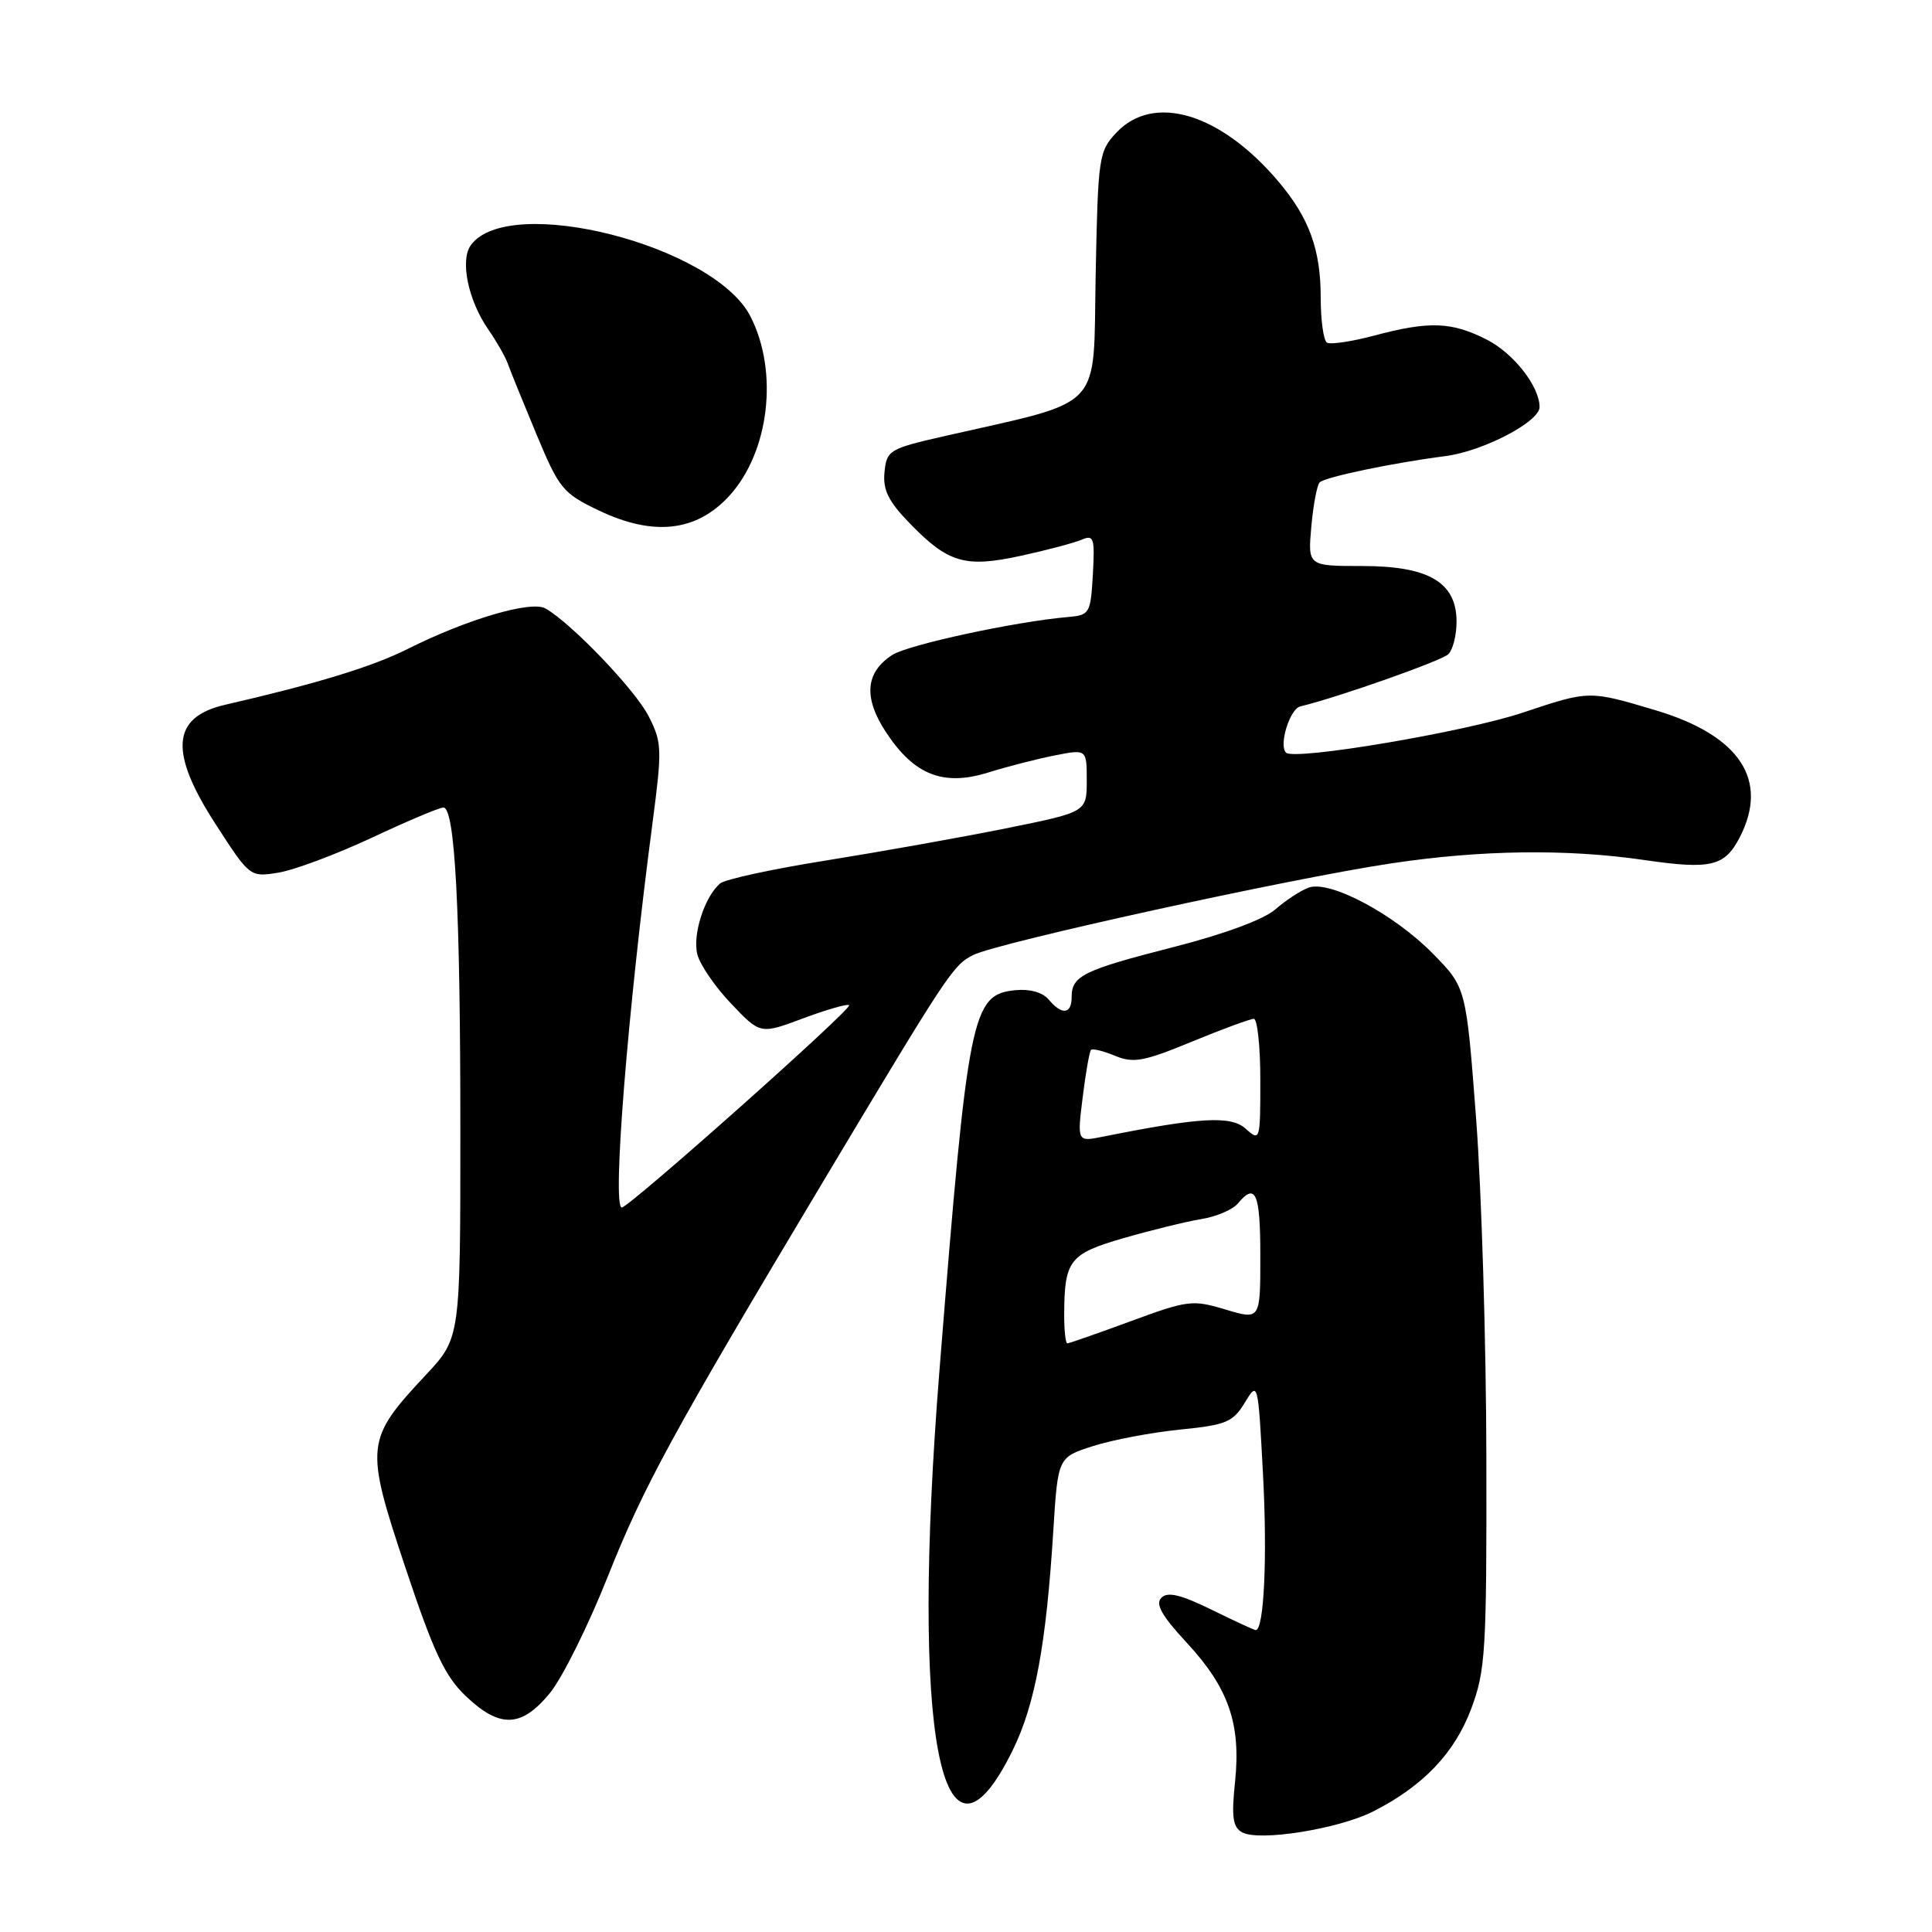 <?xml version="1.0" encoding="UTF-8" standalone="no"?>
<!DOCTYPE svg PUBLIC "-//W3C//DTD SVG 1.1//EN" "http://www.w3.org/Graphics/SVG/1.1/DTD/svg11.dtd" >
<svg xmlns="http://www.w3.org/2000/svg" xmlns:xlink="http://www.w3.org/1999/xlink" version="1.1" viewBox="0 0 256 256">
 <g >
 <path fill="currentColor"
d=" M 181.99 240.01 C 188.61 236.63 192.75 232.28 194.95 226.40 C 196.84 221.35 197.00 218.77 196.95 193.21 C 196.93 177.97 196.31 157.70 195.59 148.18 C 194.27 130.85 194.27 130.85 189.88 126.38 C 184.74 121.14 176.25 116.61 173.42 117.61 C 172.36 117.99 170.38 119.28 169.00 120.49 C 167.47 121.83 162.23 123.77 155.50 125.49 C 143.51 128.56 142.00 129.30 142.00 132.12 C 142.00 134.40 140.70 134.54 138.96 132.45 C 138.17 131.50 136.46 131.02 134.59 131.20 C 128.74 131.77 128.28 134.09 124.49 181.50 C 120.62 230.01 124.72 251.24 134.22 231.85 C 137.16 225.83 138.63 217.89 139.57 202.80 C 140.18 193.10 140.18 193.10 144.84 191.61 C 147.40 190.79 152.58 189.81 156.34 189.43 C 162.47 188.82 163.37 188.45 164.94 185.86 C 166.69 182.98 166.70 183.01 167.36 195.47 C 167.94 206.35 167.49 216.00 166.39 216.00 C 166.20 216.00 163.56 214.78 160.53 213.29 C 156.45 211.29 154.72 210.88 153.89 211.71 C 153.06 212.54 153.93 214.09 157.25 217.67 C 162.80 223.66 164.45 228.41 163.65 236.11 C 163.16 240.76 163.35 242.10 164.58 242.79 C 166.83 244.04 177.38 242.35 181.99 240.01 Z  M 72.84 224.37 C 74.49 222.38 77.96 215.39 80.56 208.84 C 85.29 196.95 89.10 189.96 108.81 157.00 C 125.66 128.84 126.27 127.91 128.94 126.55 C 132.18 124.91 170.92 116.41 184.36 114.40 C 196.28 112.61 207.62 112.46 217.90 113.96 C 226.69 115.24 228.53 114.80 230.51 110.98 C 234.46 103.35 230.54 97.44 219.33 94.10 C 210.55 91.48 210.59 91.48 201.77 94.43 C 194.12 96.99 171.48 100.81 170.40 99.73 C 169.42 98.75 170.90 93.95 172.28 93.61 C 177.49 92.34 191.06 87.54 191.92 86.68 C 192.52 86.08 193.00 84.15 193.00 82.37 C 193.00 77.17 189.33 75.00 180.51 75.00 C 173.29 75.00 173.29 75.00 173.76 69.75 C 174.02 66.86 174.52 64.23 174.87 63.91 C 175.63 63.20 184.57 61.33 191.50 60.44 C 196.50 59.80 204.00 55.89 204.00 53.94 C 204.00 51.21 200.57 46.82 197.02 45.01 C 192.36 42.63 189.38 42.52 182.08 44.47 C 179.10 45.26 176.29 45.68 175.83 45.40 C 175.37 45.11 175.00 42.42 175.00 39.41 C 175.00 33.09 173.48 28.89 169.44 24.10 C 161.76 15.00 152.88 12.31 147.92 17.58 C 145.59 20.06 145.49 20.79 145.18 36.48 C 144.83 54.75 146.58 52.90 125.00 57.82 C 117.82 59.46 117.49 59.67 117.20 62.57 C 116.97 64.92 117.71 66.43 120.57 69.37 C 125.66 74.61 127.89 75.26 135.30 73.64 C 138.71 72.90 142.31 71.94 143.31 71.52 C 144.94 70.82 145.08 71.26 144.81 76.12 C 144.51 81.30 144.39 81.51 141.50 81.76 C 134.55 82.36 120.33 85.43 118.24 86.78 C 114.64 89.11 114.38 92.47 117.45 97.10 C 121.16 102.71 125.02 104.21 130.95 102.36 C 133.45 101.58 137.41 100.56 139.75 100.10 C 144.00 99.26 144.00 99.26 144.00 103.43 C 144.00 107.60 144.00 107.60 133.25 109.77 C 127.34 110.96 116.68 112.86 109.57 114.00 C 102.46 115.13 96.10 116.50 95.43 117.06 C 93.38 118.76 91.74 123.83 92.40 126.45 C 92.74 127.82 94.76 130.77 96.89 133.00 C 100.75 137.06 100.75 137.06 106.44 134.93 C 109.58 133.76 112.31 132.98 112.52 133.19 C 112.98 133.64 83.35 160.00 82.39 160.00 C 81.09 160.00 83.16 134.09 86.46 109.05 C 87.75 99.22 87.72 98.37 85.94 94.89 C 84.16 91.39 75.67 82.54 72.27 80.62 C 70.37 79.55 61.89 82.04 54.00 86.00 C 49.31 88.35 41.94 90.60 29.82 93.39 C 22.74 95.02 22.37 99.63 28.56 109.19 C 33.10 116.22 33.12 116.24 36.88 115.63 C 38.96 115.30 44.51 113.22 49.23 111.02 C 53.94 108.81 58.22 107.00 58.75 107.00 C 60.29 107.00 61.00 120.43 61.00 149.80 C 61.00 177.29 61.00 177.29 56.44 182.17 C 48.42 190.75 48.33 191.54 53.69 207.63 C 57.46 218.94 58.94 222.10 61.73 224.75 C 66.22 229.03 69.09 228.93 72.84 224.37 Z  M 96.62 65.72 C 101.93 59.92 103.20 49.28 99.44 41.93 C 94.64 32.51 67.44 25.57 62.39 32.48 C 60.93 34.48 62.03 39.81 64.71 43.67 C 65.79 45.23 66.95 47.25 67.28 48.17 C 67.61 49.10 69.32 53.31 71.08 57.54 C 74.10 64.78 74.57 65.36 79.39 67.66 C 86.60 71.09 92.28 70.45 96.62 65.72 Z  M 141.01 174.25 C 141.04 166.97 141.68 166.15 148.87 164.06 C 152.52 163.01 157.14 161.87 159.15 161.54 C 161.16 161.22 163.35 160.28 164.02 159.47 C 166.38 156.63 167.00 158.07 167.00 166.45 C 167.00 174.90 167.00 174.90 162.39 173.52 C 158.01 172.20 157.39 172.28 149.82 175.07 C 145.45 176.68 141.67 178.00 141.43 178.00 C 141.19 178.00 141.01 176.31 141.01 174.25 Z  M 143.46 145.40 C 143.86 142.16 144.36 139.33 144.56 139.12 C 144.77 138.90 146.20 139.26 147.75 139.90 C 150.19 140.91 151.56 140.65 157.92 138.03 C 161.97 136.36 165.66 135.00 166.14 135.00 C 166.61 135.00 167.00 138.67 167.00 143.15 C 167.00 151.14 166.96 151.27 165.07 149.57 C 163.12 147.80 159.06 148.03 146.12 150.62 C 142.73 151.30 142.73 151.30 143.46 145.40 Z "/>
</g>
</svg>